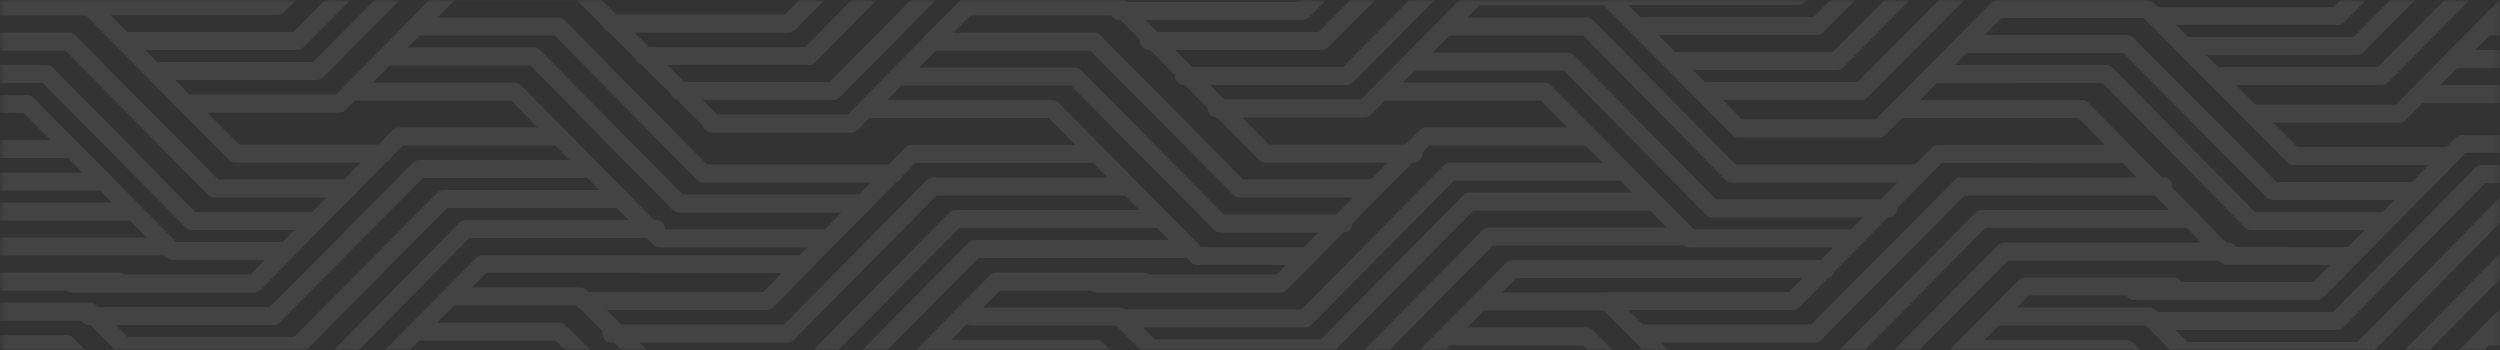 <?xml version="1.0" encoding="UTF-8"?>
<svg width="500px" height="70px" viewBox="0 0 500 70" version="1.1" xmlns="http://www.w3.org/2000/svg" xmlns:xlink="http://www.w3.org/1999/xlink">
    <rect x="0" y="0" width="500" height="70" fill="#333333" stroke="none"/>
    <!-- Generator: Sketch 57.1 (83088) - https://sketch.com -->
    <title>made_bg</title>
    <desc>Created with Sketch.</desc>
    <defs>
        <rect id="path-1" x="0.723" y="0" width="500" height="70"></rect>
    </defs>
    <g id="Page-1" stroke="none" stroke-width="1" fill="none" fill-rule="evenodd">
        <g id="Group-6" transform="translate(-80, -1522)">
            <g id="made_bg" transform="translate(79.277, 1522)">
                <mask id="mask-2" fill="white">
                    <use xlink:href="#path-1"></use>
                </mask>
                <g id="Mask"></g>
                <g id="Group-23" mask="url(#mask-2)" fill="#FEFCFC" fill-rule="nonzero" opacity="0.08">
                    <g transform="translate(249.223, 39) rotate(-90) translate(-249.223, -39) translate(174.223, -299.5)" id="Combined-Shape">
                        <path d="M54.803,-1.8189894e-12 C55.749,-1.8189894e-12 56.525,0.718 56.6,1.631 L56.606,1.776 L56.606,37.628 L85.472,66.066 C85.768,66.357 85.95,66.74 85.991,67.146 L86,67.322 L86,100.041 L91.394,94.716 L91.394,58.781 C91.394,58.703 91.399,58.627 91.408,58.552 L89.028,56.192 C88.732,55.899 88.55,55.515 88.509,55.106 L88.5,54.929 L88.5,25.286 C88.5,24.3 89.307,23.5 90.303,23.5 C91.249,23.5 92.025,24.222 92.1,25.14 L92.106,25.286 L92.106,54.189 L120.972,82.783 C121.268,83.076 121.45,83.46 121.491,83.869 L121.5,84.046 L121.5,113.714 C121.5,114.371 121.141,114.946 120.607,115.256 L120.606,139.779 L149.472,168.331 C149.768,168.623 149.95,169.007 149.991,169.415 L150,169.592 L150,199.216 C150,200.201 149.193,201 148.197,201 C147.251,201 146.475,200.279 146.4,199.363 L146.394,199.216 L146.394,170.331 L117.528,141.779 C117.232,141.486 117.05,141.102 117.009,140.694 L117,140.518 L117,103.784 C117,103.127 117.359,102.553 117.893,102.244 L117.894,84.786 L114.5,81.424 L114.5,107.929 C114.5,108.002 114.496,108.074 114.487,108.145 C114.547,108.299 114.586,108.465 114.6,108.637 L114.606,108.784 L114.606,144.779 L143.472,173.331 C143.768,173.623 143.95,174.007 143.991,174.415 L144,174.592 L144,204.216 C144,205.201 143.193,206 142.197,206 C141.251,206 140.475,205.279 140.4,204.363 L140.394,204.216 L140.394,175.331 L111.528,146.779 C111.232,146.486 111.05,146.102 111.009,145.694 L111,145.518 L111,112.135 L107.606,115.497 L107.606,148.69 L136.472,177.283 C136.768,177.576 136.95,177.961 136.991,178.37 L137,178.546 L137,208.214 C137,209.2 136.193,210 135.197,210 C134.251,210 133.475,209.278 133.4,208.36 L133.394,208.214 L133.394,179.286 L104.528,150.693 C104.232,150.4 104.05,150.015 104.009,149.606 L104,149.43 L104,119.069 L101.606,121.44 L101.606,152.597 L130.472,181.234 C130.768,181.527 130.95,181.912 130.991,182.322 L131,182.499 L131,212.211 C131,213.199 130.193,214 129.197,214 C128.251,214 127.475,213.277 127.4,212.358 L127.394,212.211 L127.394,183.24 L98.528,154.603 C98.232,154.31 98.05,153.925 98.009,153.515 L98,153.338 L98,125.013 L95.068,127.919 C95.083,127.991 95.094,128.065 95.1,128.14 L95.106,128.286 L95.106,157.189 L123.972,185.783 C124.268,186.076 124.45,186.46 124.491,186.869 L124.5,187.046 L124.5,216.714 C124.5,217.7 123.693,218.5 122.697,218.5 C121.751,218.5 120.975,217.778 120.9,216.86 L120.894,216.714 L120.894,187.786 L117.5,184.424 L117.5,206.084 L117.497,206.171 C117.552,206.318 117.587,206.475 117.6,206.637 L117.606,206.784 L117.606,242.779 L146.472,271.331 C146.768,271.623 146.95,272.007 146.991,272.415 L147,272.592 L147,302.216 C147,303.201 146.193,304 145.197,304 C144.251,304 143.475,303.279 143.4,302.363 L143.394,302.216 L143.394,273.331 L114.528,244.779 C114.232,244.486 114.05,244.102 114.009,243.694 L114,243.518 L114,210.352 L111.106,213.267 L111.106,247.011 L139.972,275.688 C140.272,275.986 140.456,276.379 140.493,276.797 L140.5,276.954 L140.5,306.709 C140.5,307.698 139.693,308.5 138.697,308.5 C137.751,308.5 136.975,307.776 136.9,306.856 L136.894,306.709 L136.894,277.696 L108.028,249.02 C107.728,248.721 107.544,248.328 107.507,247.91 L107.5,247.753 L107.5,216.898 L104.606,219.813 L104.606,251.056 L133.472,279.479 C133.768,279.77 133.95,280.152 133.991,280.559 L134,280.734 L134,310.224 C134,311.205 133.193,312 132.197,312 C131.251,312 130.475,311.283 130.4,310.37 L130.394,310.224 L130.394,281.47 L101.528,253.047 C101.232,252.756 101.05,252.374 101.009,251.967 L101,251.792 L101,223.444 L97.606,226.862 L97.606,255.971 L126.472,284.433 C126.768,284.725 126.95,285.107 126.991,285.515 L127,285.69 L127,315.222 C127,316.204 126.193,317 125.197,317 C124.251,317 123.475,316.282 123.4,315.368 L123.394,315.222 L123.394,286.427 L94.528,257.964 C94.232,257.673 94.05,257.29 94.009,256.883 L94,256.707 L94,230.494 L91.106,233.408 L91.106,259.576 L106.422,274.65 C106.832,274.829 107.162,275.154 107.344,275.558 L119.972,287.989 C120.268,288.28 120.45,288.662 120.491,289.069 L120.5,289.244 L120.501,309.182 C120.554,309.326 120.587,309.479 120.6,309.637 L120.606,309.784 L120.606,345.779 L149.472,374.331 C149.768,374.623 149.95,375.007 149.991,375.415 L150,375.592 L150,405.216 C150,406.201 149.193,407 148.197,407 C147.251,407 146.475,406.279 146.4,405.363 L146.394,405.216 L146.394,376.331 L117.528,347.779 C117.232,347.486 117.05,347.102 117.009,346.694 L117,346.518 L117,319.326 C116.948,319.185 116.914,319.036 116.901,318.881 L116.894,318.725 L116.894,289.979 L114.5,287.623 L114.5,313.929 C114.5,314.403 114.31,314.857 113.972,315.192 L113.606,315.554 L113.606,349.779 L142.472,378.331 C142.768,378.623 142.95,379.007 142.991,379.415 L143,379.592 L143,409.216 C143,410.201 142.193,411 141.197,411 C140.251,411 139.475,410.279 139.4,409.363 L139.394,409.216 L139.394,380.331 L110.528,351.779 C110.232,351.486 110.05,351.102 110.009,350.694 L110,350.518 L110,319.126 L107.606,321.497 L107.606,353.69 L136.472,382.283 C136.768,382.576 136.95,382.961 136.991,383.37 L137,383.546 L137,413.214 C137,414.2 136.193,415 135.197,415 C134.251,415 133.475,414.278 133.4,413.36 L133.394,413.214 L133.394,384.286 L104.528,355.693 C104.232,355.4 104.05,355.015 104.009,354.606 L104,354.43 L104,325.069 L100.606,328.431 L100.606,358.597 L129.472,387.234 C129.768,387.527 129.95,387.912 129.991,388.322 L130,388.499 L130,418.211 C130,419.199 129.193,420 128.197,420 C127.251,420 126.475,419.277 126.4,418.358 L126.394,418.211 L126.394,389.24 L97.528,360.603 C97.232,360.31 97.05,359.925 97.009,359.515 L97,359.338 L97,332.003 L94.106,334.87 L94.106,362.189 L96.93,364.984 C96.957,365.009 96.983,365.035 97.008,365.062 L122.972,390.783 C123.268,391.076 123.45,391.46 123.491,391.869 L123.5,392.046 L123.5,421.714 C123.5,422.7 122.693,423.5 121.697,423.5 C120.751,423.5 119.975,422.778 119.9,421.86 L119.894,421.714 L119.894,392.786 L116.5,389.424 L116.5,411.451 C116.5,411.635 116.471,411.816 116.416,411.988 C116.517,412.185 116.581,412.405 116.6,412.637 L116.606,412.784 L116.606,448.779 L145.472,477.331 C145.768,477.623 145.95,478.007 145.991,478.415 L146,478.592 L146,508.216 C146,509.201 145.193,510 144.197,510 C143.251,510 142.475,509.279 142.4,508.363 L142.394,508.216 L142.394,479.331 L113.528,450.779 C113.232,450.486 113.05,450.102 113.009,449.694 L113,449.518 L113,415.663 L110.492,418.159 C110.549,418.31 110.587,418.472 110.6,418.64 L110.606,418.786 L110.606,452.69 L139.472,481.283 C139.768,481.576 139.95,481.961 139.991,482.37 L140,482.546 L140,512.214 C140,513.2 139.193,514 138.197,514 C137.251,514 136.475,513.278 136.4,512.36 L136.394,512.214 L136.394,483.286 L107.528,454.693 C107.232,454.4 107.05,454.015 107.009,453.606 L107,453.43 L107,421.628 L103.606,425.002 L103.606,456.597 L132.472,485.234 C132.768,485.527 132.95,485.912 132.991,486.322 L133,486.499 L133,516.211 C133,517.199 132.193,518 131.197,518 C130.251,518 129.475,517.277 129.4,516.358 L129.394,516.211 L129.394,487.24 L100.528,458.603 C100.232,458.31 100.05,457.925 100.009,457.515 L100,457.338 L100,428.587 L97.469,431.104 C97.539,431.273 97.585,431.455 97.6,431.645 L97.606,431.792 L97.606,461.5 L126.472,490.182 C126.772,490.481 126.956,490.874 126.993,491.291 L127,491.449 L127,521.208 C127,522.198 126.193,523 125.197,523 C124.251,523 123.475,522.276 123.4,521.355 L123.394,521.208 L123.394,492.191 L94.528,463.509 C94.228,463.211 94.044,462.818 94.007,462.4 L94,462.243 L94,434.551 L90.106,438.422 L90.106,465.091 L118.972,493.731 C119.268,494.024 119.45,494.409 119.491,494.819 L119.5,494.996 L119.501,516.182 C119.554,516.326 119.587,516.479 119.6,516.637 L119.606,516.784 L119.606,552.779 L148.472,581.331 C148.768,581.623 148.95,582.007 148.991,582.415 L149,582.592 L149,612.216 C149,613.201 148.193,614 147.197,614 C146.251,614 145.475,613.279 145.4,612.363 L145.394,612.216 L145.394,583.331 L116.528,554.779 C116.232,554.486 116.05,554.102 116.009,553.694 L116,553.518 L115.999,525.316 C115.948,525.174 115.914,525.024 115.9,524.868 L115.894,524.711 L115.894,495.737 L114,493.858 L114,519.526 C114,520.001 113.81,520.457 113.472,520.793 L112.606,521.652 L112.606,556.779 L141.472,585.331 C141.768,585.623 141.95,586.007 141.991,586.415 L142,586.592 L142,616.216 C142,617.201 141.193,618 140.197,618 C139.251,618 138.475,617.279 138.4,616.363 L138.394,616.216 L138.394,587.331 L109.528,558.779 C109.232,558.486 109.05,558.102 109.009,557.694 L109,557.518 L109,525.235 L106.606,527.613 L106.606,560.69 L135.472,589.283 C135.768,589.576 135.95,589.961 135.991,590.37 L136,590.546 L136,620.214 C136,621.2 135.193,622 134.197,622 C133.251,622 132.475,621.278 132.4,620.36 L132.394,620.214 L132.394,591.286 L103.528,562.693 C103.232,562.4 103.05,562.015 103.009,561.606 L103,561.43 L103,531.197 L100.595,533.588 C100.597,533.606 100.599,533.624 100.6,533.642 L100.606,533.789 L100.606,565.597 L129.472,594.234 C129.768,594.527 129.95,594.912 129.991,595.322 L130,595.499 L130,625.211 C130,626.199 129.193,627 128.197,627 C127.251,627 126.475,626.277 126.4,625.358 L126.394,625.211 L126.394,596.24 L97.528,567.603 C97.232,567.31 97.05,566.925 97.009,566.515 L97,566.338 L97,537.159 L93.106,541.028 L93.106,569.189 L121.972,597.783 C122.268,598.076 122.45,598.46 122.491,598.869 L122.5,599.046 L122.5,628.714 C122.5,629.7 121.693,630.5 120.697,630.5 C119.751,630.5 118.975,629.778 118.9,628.86 L118.894,628.714 L118.894,599.786 L116.5,597.415 L116.5,620.451 C116.5,620.921 116.312,621.372 115.977,621.705 L89.546,647.981 C88.849,648.673 87.719,648.673 87.023,647.981 C86.326,647.288 86.326,646.165 87.023,645.472 L112.932,619.716 L112.932,595.274 C112.932,594.88 113.06,594.517 113.278,594.223 L110.5,591.471 L110.5,616.311 C110.5,616.782 110.31,617.233 109.972,617.566 L81.106,645.979 L81.106,674.725 C81.106,675.705 80.299,676.5 79.303,676.5 C78.307,676.5 77.5,675.705 77.5,674.725 L77.5,645.244 C77.5,644.773 77.69,644.322 78.028,643.989 L106.894,615.576 L106.894,588.275 C106.894,588.158 106.905,588.043 106.927,587.933 L104,585.033 L104,611.243 C104,611.718 103.81,612.173 103.472,612.509 L74.606,641.191 L74.606,670.208 C74.606,671.198 73.799,672 72.803,672 C71.807,672 71,671.198 71,670.208 L71,640.449 C71,639.974 71.19,639.518 71.528,639.182 L100.394,610.5 L100.393,581.459 L97,578.098 L97,607.338 C97,607.813 96.81,608.268 96.472,608.603 L74.702,630.202 C74.57,630.399 74.4,630.568 74.201,630.699 L68,636.848 L68,637.214 C68,637.634 67.853,638.021 67.608,638.326 L67.606,666.211 C67.606,667.199 66.799,668 65.803,668 C64.807,668 64,667.199 64,666.211 L64,636.499 C64,636.092 64.14,635.699 64.393,635.384 L64.394,596.141 L35.528,567.549 C35.232,567.256 35.05,566.871 35.009,566.462 L35,566.286 L35,538.003 L31.606,541.365 L31.606,569.613 L60.472,598.135 C60.768,598.427 60.95,598.811 60.991,599.219 L61,599.395 L61,666.218 C61,667.202 60.193,668 59.197,668 C58.251,668 57.475,667.28 57.4,666.364 L57.394,666.218 L57.394,600.133 L55.5,598.262 L55.5,620.451 C55.5,620.921 55.312,621.372 54.977,621.705 L28.546,647.981 C27.849,648.673 26.719,648.673 26.023,647.981 C25.326,647.288 25.326,646.165 26.023,645.472 L51.932,619.716 L51.932,595.274 C51.932,595.11 51.954,594.951 51.996,594.8 L48.5,591.345 L48.5,616.311 C48.5,616.782 48.31,617.233 47.972,617.566 L19.106,645.979 L19.106,674.725 C19.106,675.705 18.299,676.5 17.303,676.5 C16.307,676.5 15.5,675.705 15.5,674.725 L15.5,645.244 C15.5,644.773 15.69,644.322 16.028,643.989 L44.894,615.576 L44.894,588.275 C44.894,588.124 44.913,587.977 44.949,587.836 L42,584.922 L42,611.243 C42,611.718 41.81,612.173 41.472,612.509 L12.606,641.191 L12.606,670.208 C12.606,671.198 11.799,672 10.803,672 C9.807,672 9,671.198 9,670.208 L9,640.449 C9,639.974 9.19,639.518 9.528,639.182 L38.394,610.5 L38.393,581.358 L36,578.993 L36,607.338 C36,607.813 35.81,608.268 35.472,608.603 L6.606,637.24 L6.606,666.211 C6.606,667.199 5.799,668 4.803,668 C3.807,668 3,667.199 3,666.211 L3,636.499 C3,636.024 3.19,635.569 3.528,635.234 L32.394,606.597 L32.393,575.429 L28.528,571.611 C28.232,571.318 28.05,570.935 28.009,570.527 L28,570.351 L28,544.937 L23.106,549.786 L23.106,578.714 C23.106,579.7 22.299,580.5 21.303,580.5 C20.307,580.5 19.5,579.7 19.5,578.714 L19.5,549.046 C19.5,548.572 19.69,548.118 20.028,547.783 L48.341,519.736 C48.453,519.585 48.587,519.452 48.74,519.341 L48.894,519.189 L48.894,490.286 C48.894,490.132 48.913,489.983 48.95,489.841 L46,486.913 L46,515.338 C46,515.813 45.81,516.268 45.472,516.603 L16.606,545.24 L16.606,574.211 C16.606,575.199 15.799,576 14.803,576 C13.807,576 13,575.199 13,574.211 L13,544.499 C13,544.024 13.19,543.569 13.528,543.234 L42.394,514.597 L42.393,483.334 L39,479.968 L39,511.43 C39,511.904 38.81,512.358 38.472,512.693 L9.606,541.286 L9.606,570.214 C9.606,571.2 8.799,572 7.803,572 C6.807,572 6,571.2 6,570.214 L6,540.546 C6,540.073 6.19,539.618 6.528,539.283 L35.394,510.69 L35.394,476.786 C35.394,476.663 35.406,476.543 35.43,476.427 L33,474.016 L33,506.518 C33,506.991 32.81,507.444 32.472,507.779 L3.606,536.331 L3.606,565.216 C3.606,566.201 2.799,567 1.803,567 C0.807,567 2.72848411e-12,566.201 2.72848411e-12,565.216 L2.72848411e-12,535.592 C2.72848411e-12,535.119 0.19,534.665 0.528,534.331 L29.394,505.779 L29.393,470.436 L26.028,467.097 C25.732,466.804 25.55,466.419 25.509,466.009 L25.5,465.832 L25.5,438.289 C25.5,438.193 25.508,438.098 25.522,438.006 C25.436,437.464 25.602,436.89 26.023,436.472 L51.932,410.716 L51.931,386.868 L48.5,383.47 L48.5,407.311 C48.5,407.782 48.31,408.233 47.972,408.566 L19.106,436.979 L19.106,465.725 C19.106,466.705 18.299,467.5 17.303,467.5 C16.307,467.5 15.5,466.705 15.5,465.725 L15.5,436.244 C15.5,435.773 15.69,435.322 16.028,434.989 L44.894,406.576 L44.893,379.898 L42,377.033 L42,403.243 C42,403.718 41.81,404.173 41.472,404.509 L12.606,433.191 L12.606,462.208 C12.606,463.198 11.799,464 10.803,464 C9.807,464 9,463.198 9,462.208 L9,432.449 C9,431.974 9.19,431.518 9.528,431.182 L38.394,402.5 L38.393,373.461 L36,371.091 L36,399.338 C36,399.813 35.81,400.268 35.472,400.603 L6.606,429.24 L6.606,458.211 C6.606,459.199 5.799,460 4.803,460 C3.807,460 3,459.199 3,458.211 L3,428.499 C3,428.024 3.19,427.569 3.528,427.234 L32.394,398.597 L32.393,367.519 L29.528,364.683 C29.232,364.39 29.05,364.005 29.009,363.597 L29,363.42 L29,337.947 L23.106,343.786 L23.106,372.714 C23.106,373.7 22.299,374.5 21.303,374.5 C20.307,374.5 19.5,373.7 19.5,372.714 L19.5,343.046 C19.5,342.572 19.69,342.118 20.028,341.783 L35.5,326.456 L35.5,326.284 C35.5,325.299 36.307,324.5 37.303,324.5 C37.359,324.5 37.413,324.502 37.467,324.507 L48.838,313.244 C48.855,313.22 48.874,313.196 48.892,313.173 L48.894,284.286 C48.894,283.943 48.991,283.623 49.16,283.351 L46,280.241 L46,309.338 C46,309.813 45.81,310.268 45.472,310.603 L16.606,339.24 L16.606,368.211 C16.606,369.199 15.799,370 14.803,370 C13.807,370 13,369.199 13,368.211 L13,338.499 C13,338.024 13.19,337.569 13.528,337.234 L42.394,308.597 L42.394,276.789 L42.397,276.694 L39,273.35 L39,304.43 C39,304.904 38.81,305.358 38.472,305.693 L9.606,334.286 L9.606,363.214 C9.606,364.2 8.799,365 7.803,365 C6.807,365 6,364.2 6,363.214 L6,333.546 C6,333.073 6.19,332.618 6.528,332.283 L35.394,303.69 L35.393,269.8 L33,267.444 L33,300.518 C33,300.991 32.81,301.444 32.472,301.779 L3.606,330.331 L3.606,359.216 C3.606,360.201 2.799,361 1.803,361 C0.807,361 2.72848411e-12,360.201 2.72848411e-12,359.216 L2.72848411e-12,329.592 C2.72848411e-12,329.119 0.19,328.665 0.528,328.331 L29.394,299.779 L29.393,263.894 L27.028,261.566 C26.732,261.275 26.55,260.893 26.509,260.486 L26.5,260.311 L26.5,232.275 C26.5,231.43 27.1,230.722 27.904,230.544 L33,225.412 L33,224.786 C33,223.8 33.807,223 34.803,223 C34.983,223 35.157,223.026 35.32,223.075 L39,219.369 L39,218.786 C39,217.8 39.807,217 40.803,217 C40.971,217 41.134,217.023 41.288,217.065 L45.5,212.823 L45.5,212.281 C45.5,211.298 46.307,210.5 47.303,210.5 C47.458,210.5 47.608,210.519 47.752,210.556 L52.109,206.167 C52.259,205.763 52.553,205.427 52.931,205.221 L52.932,181.297 C52.932,181.164 52.946,181.035 52.973,180.911 L49.5,177.471 L49.5,201.832 C49.5,202.307 49.31,202.762 48.972,203.097 L20.106,231.737 L20.106,260.711 C20.106,261.699 19.299,262.5 18.303,262.5 C17.307,262.5 16.5,261.699 16.5,260.711 L16.5,230.996 C16.5,230.521 16.69,230.066 17.028,229.731 L45.894,201.091 L45.894,174.289 C45.894,174.168 45.906,174.05 45.929,173.936 L42.5,170.54 L42.5,196.929 C42.5,197.403 42.31,197.857 41.972,198.192 L13.106,226.786 L13.106,255.714 C13.106,256.7 12.299,257.5 11.303,257.5 C10.307,257.5 9.5,256.7 9.5,255.714 L9.5,226.046 C9.5,225.572 9.69,225.118 10.028,224.783 L38.894,196.189 L38.894,167.286 C38.894,167.186 38.902,167.088 38.918,166.992 L36.5,164.598 L36.5,193.021 C36.5,193.494 36.31,193.948 35.972,194.282 L7.106,222.832 L7.106,251.717 C7.106,252.702 6.299,253.5 5.303,253.5 C4.307,253.5 3.5,252.702 3.5,251.717 L3.5,222.094 C3.5,221.621 3.69,221.167 4.028,220.833 L32.894,192.283 L32.894,161.283 C32.894,161.202 32.899,161.121 32.91,161.042 L30.528,158.683 C30.232,158.39 30.05,158.005 30.009,157.597 L30,157.42 L30,131.947 L24.106,137.786 L24.106,166.714 C24.106,167.7 23.299,168.5 22.303,168.5 C21.307,168.5 20.5,167.7 20.5,166.714 L20.5,137.046 C20.5,136.572 20.69,136.118 21.028,135.783 L49,108.074 L49,107.791 C49,107.132 49.359,106.556 49.893,106.245 L49.893,78.842 L47,75.976 L47,103.338 C47,103.813 46.81,104.268 46.472,104.603 L17.606,133.24 L17.606,162.211 C17.606,163.199 16.799,164 15.803,164 C14.807,164 14,163.199 14,162.211 L14,132.499 C14,132.024 14.19,131.569 14.528,131.234 L43.394,102.597 L43.393,72.403 L40,69.042 L40,99.43 C40,99.904 39.81,100.358 39.472,100.693 L10.606,129.286 L10.606,158.214 C10.606,159.2 9.799,160 8.803,160 C7.807,160 7,159.2 7,158.214 L7,128.546 C7,128.073 7.19,127.618 7.528,127.283 L36.394,98.69 L36.393,65.469 L34,63.098 L34,95.518 C34,95.991 33.81,96.444 33.472,96.779 L4.606,125.331 L4.606,154.216 C4.606,155.201 3.799,156 2.803,156 C1.807,156 1,155.201 1,154.216 L1,124.592 C1,124.119 1.19,123.665 1.528,123.331 L30.394,94.779 L30.393,59.525 L27.028,56.192 C26.732,55.899 26.55,55.515 26.509,55.106 L26.5,54.929 L26.5,25.286 C26.5,24.3 27.307,23.5 28.303,23.5 C29.249,23.5 30.025,24.222 30.1,25.14 L30.106,25.286 L30.106,54.189 L45.063,69.005 C45.107,69.002 45.152,69 45.197,69 C46.193,69 47,69.801 47,70.789 L47,70.924 L58.972,82.783 C59.268,83.076 59.45,83.46 59.491,83.869 L59.5,84.046 L59.5,113.714 C59.5,114.134 59.353,114.521 59.108,114.826 L59.106,140.118 L62,142.968 L62,124.479 C62,124.007 62.19,123.554 62.528,123.22 L62.898,122.853 L62.894,122.721 L62.894,80.387 L34.028,51.908 C33.732,51.616 33.55,51.233 33.509,50.826 L33.5,50.65 L33.5,18.279 C33.5,17.297 34.307,16.5 35.303,16.5 C36.249,16.5 37.025,17.219 37.1,18.133 L37.106,18.279 L37.106,49.913 L65.972,78.392 C66.268,78.684 66.45,79.067 66.491,79.475 L66.5,79.65 L66.5,119.297 L69.893,115.946 L69.894,76.522 L41.028,48.043 C40.732,47.751 40.55,47.368 40.509,46.961 L40.5,46.785 L40.5,12.279 C40.5,11.297 41.307,10.5 42.303,10.5 C43.249,10.5 44.025,11.219 44.1,12.133 L44.106,12.279 L44.106,46.048 L72.972,74.527 C73.268,74.819 73.45,75.202 73.491,75.61 L73.5,75.785 L73.5,112.384 L75.916,110 C75.909,109.956 75.903,109.912 75.9,109.867 L75.894,109.721 L75.894,71.657 L47.028,43.178 C46.732,42.886 46.55,42.503 46.509,42.096 L46.5,41.92 L46.5,5.279 C46.5,4.297 47.307,3.5 48.303,3.5 C49.249,3.5 50.025,4.219 50.1,5.133 L50.106,5.279 L50.106,41.183 L78.972,69.662 C79.268,69.954 79.45,70.337 79.491,70.744 L79.5,70.92 L79.5,106.459 L82.428,103.569 C82.415,103.504 82.405,103.437 82.4,103.369 L82.394,103.224 L82.394,68.058 L53.528,39.62 C53.232,39.328 53.05,38.946 53.009,38.539 L53,38.364 L53,1.776 C53,0.795 53.807,-1.8189894e-12 54.803,-1.8189894e-12 Z M42,531.069 L38.606,534.431 L38.606,565.546 L67.472,594.138 C67.768,594.431 67.95,594.816 67.991,595.225 L68,595.401 L68,631.789 L71.393,628.422 L71.394,591.926 L42.528,563.488 C42.232,563.197 42.05,562.814 42.009,562.408 L42,562.232 L42,531.069 Z M48,525.126 L45.587,527.517 C45.593,527.555 45.597,527.593 45.6,527.631 L45.606,527.776 L45.606,561.496 L74.472,589.934 C74.768,590.225 74.95,590.608 74.991,591.014 L75,591.19 L75,624.844 L77.409,622.454 C77.405,622.426 77.402,622.398 77.4,622.369 L77.394,622.224 L77.394,587.058 L48.528,558.62 C48.232,558.328 48.05,557.946 48.009,557.539 L48,557.364 L48,525.126 Z M52.5,493.362 L52.5,519.929 C52.5,520.403 52.31,520.857 51.972,521.192 L51.606,521.554 L51.606,556.628 L80.472,585.066 C80.768,585.357 80.95,585.74 80.991,586.146 L81,586.322 L81,618.892 L83.415,616.497 C83.408,616.454 83.403,616.411 83.4,616.367 L83.394,616.221 L83.394,583.145 L54.528,554.671 C54.232,554.379 54.05,553.996 54.009,553.589 L54,553.413 L54,516.779 C54,516.124 54.359,515.552 54.893,515.243 L54.894,495.737 L52.5,493.362 Z M89.5,544.611 L84.606,549.474 L84.606,579.208 L84.602,579.306 L86.472,581.15 C86.768,581.442 86.95,581.825 86.991,582.232 L87,582.408 L87,612.939 L93.394,606.597 L93.394,574.789 C93.394,574.706 93.399,574.624 93.41,574.543 L90.028,571.192 C89.732,570.899 89.55,570.515 89.509,570.106 L89.5,569.929 L89.5,544.611 Z M107,486.913 L107,515.393 C107,515.868 106.81,516.324 106.472,516.66 L77.606,545.341 L77.606,572.208 C77.606,572.271 77.603,572.333 77.597,572.395 L81,575.753 L81,548.732 C81,548.257 81.19,547.801 81.528,547.465 L103.248,525.882 C103.403,525.62 103.623,525.402 103.887,525.248 L109.197,519.972 C109.369,519.641 109.642,519.37 109.976,519.199 L110.394,518.784 L110.393,490.279 L107,486.913 Z M101,480.96 L101,511.263 C101,511.735 100.81,512.187 100.472,512.52 L71.606,540.983 L71.606,566.222 C71.606,566.306 71.601,566.388 71.589,566.469 L74,568.848 L74,544.599 C74,544.124 74.19,543.668 74.528,543.332 L103.394,514.65 L103.393,483.334 L101,480.96 Z M94,474.015 L94,506.397 C94,506.868 93.81,507.321 93.472,507.654 L78.5,522.416 L78.5,522.711 C78.5,523.699 77.693,524.5 76.697,524.5 C76.6,524.5 76.504,524.492 76.411,524.478 L71.809,529.016 C71.634,529.361 71.349,529.641 71,529.814 L65.5,535.234 L65.5,535.711 C65.5,536.369 65.141,536.945 64.607,537.255 L64.606,559.222 C64.606,559.334 64.596,559.444 64.576,559.55 L68,562.929 L68,540.246 C68,539.775 68.19,539.322 68.528,538.989 L97.394,510.527 L97.393,477.381 L94,474.015 Z M32.5,435.048 L29.106,438.422 L29.106,465.091 L57.972,493.731 C58.268,494.024 58.45,494.409 58.491,494.819 L58.5,494.996 L58.5,524.711 C58.5,525.37 58.141,525.945 57.607,526.256 L57.606,552.676 L61,556.024 L61,535.38 C61,534.908 61.19,534.456 61.528,534.123 L61.893,533.762 L61.894,491.613 L33.028,462.968 C32.732,462.674 32.55,462.289 32.509,461.879 L32.5,461.702 L32.5,435.048 Z M39,428.587 L36.106,431.464 L36.106,460.961 L64.972,489.607 C65.268,489.9 65.45,490.286 65.491,490.695 L65.5,490.872 L65.5,530.205 L68.393,527.353 L68.394,487.091 L39.528,458.521 C39.232,458.228 39.05,457.844 39.009,457.435 L39,457.259 L39,428.587 Z M45.5,422.125 L42.606,425.002 L42.606,456.519 L71.472,485.089 C71.768,485.382 71.95,485.766 71.991,486.175 L72,486.351 L72,523.796 L74.893,520.944 L74.894,482.908 L46.028,454.262 C45.732,453.969 45.55,453.584 45.509,453.174 L45.5,452.997 L45.5,422.125 Z M52,415.663 L49.106,418.54 L49.106,452.256 L77.972,480.902 C78.268,481.195 78.45,481.58 78.491,481.99 L78.5,482.167 L78.5,517.387 L81.393,514.534 L81.394,478.374 L72.423,469.496 C72.384,469.499 72.344,469.5 72.303,469.5 C71.307,469.5 70.5,468.704 70.5,467.722 L70.5,467.592 L59.74,456.942 C59.112,456.78 58.617,456.29 58.452,455.668 L52.528,449.804 C52.232,449.511 52.05,449.127 52.009,448.718 L52,448.542 L52,415.663 Z M110.5,383.482 L110.5,407.369 C110.5,407.841 110.31,408.293 109.972,408.626 L81.106,437.095 L81.106,473.041 L84.472,476.373 C84.768,476.666 84.95,477.05 84.991,477.458 L85,477.635 L85,510.978 L90.394,505.66 L90.393,470.436 L87.028,467.097 C86.732,466.804 86.55,466.419 86.509,466.009 L86.5,465.832 L86.5,438.289 C86.5,438.193 86.508,438.098 86.522,438.006 C86.436,437.464 86.602,436.89 87.023,436.472 L112.932,410.716 L112.932,386.274 C112.932,386.154 112.944,386.038 112.966,385.925 L110.5,383.482 Z M103.5,376.548 L103.5,403.503 C103.5,403.975 103.31,404.427 102.972,404.761 L74.106,433.229 L74.106,466.113 L77.5,469.472 L77.5,436.358 C77.5,435.887 77.69,435.434 78.028,435.101 L106.894,406.632 L106.893,379.909 L103.5,376.548 Z M97.5,370.604 L97.5,398.887 C97.5,399.362 97.31,399.817 96.972,400.153 L68.106,428.83 L68.106,460.175 L70.5,462.544 L70.5,432.492 C70.5,432.021 70.69,431.568 71.028,431.235 L99.894,402.766 L99.894,373.278 C99.894,373.183 99.901,373.089 99.916,372.998 L97.5,370.604 Z M35.5,331.508 L32.606,334.375 L32.606,362.681 L61.472,391.266 C61.768,391.559 61.95,391.943 61.991,392.352 L62,392.529 L62,454.131 L64.5,456.605 L64.5,428.088 C64.5,427.671 64.646,427.27 64.91,426.95 C64.905,426.922 64.902,426.892 64.9,426.863 L64.894,426.716 L64.894,388.554 L36.028,360 C35.732,359.707 35.55,359.323 35.509,358.915 L35.5,358.739 L35.5,331.508 Z M55.5,390.403 L55.501,411.183 C55.554,411.327 55.587,411.48 55.6,411.638 L55.606,411.785 L55.606,447.803 L58.393,450.561 L58.394,393.268 L55.5,390.403 Z M42.5,324.574 L39.106,327.936 L39.106,358 L67.972,386.553 C68.268,386.846 68.45,387.23 68.491,387.638 L68.5,387.815 L68.5,423.372 L71.893,420.001 L71.894,384.694 L43.028,356.141 C42.732,355.848 42.55,355.464 42.509,355.056 L42.5,354.879 L42.5,324.574 Z M48.5,318.63 L46.106,321.002 L46.106,354.14 L74.972,382.694 C75.268,382.987 75.45,383.371 75.491,383.779 L75.5,383.955 L75.5,416.417 L77.893,414.04 L77.894,380.834 L49.028,352.281 C48.732,351.988 48.55,351.604 48.509,351.196 L48.5,351.02 L48.5,318.63 Z M52.5,286.639 L52.5,313.929 C52.5,314.335 52.36,314.727 52.107,315.042 L52.106,350.281 L80.972,378.834 C81.268,379.127 81.45,379.511 81.491,379.919 L81.5,380.096 L81.5,410.456 L84.893,407.085 L84.894,375.929 L83.446,374.494 C83.399,374.498 83.351,374.5 83.303,374.5 C82.307,374.5 81.5,373.7 81.5,372.714 L81.5,372.567 L69.318,360.5 C69.313,360.5 69.308,360.5 69.303,360.5 C68.307,360.5 67.5,359.7 67.5,358.714 L67.5,358.699 L56.028,347.336 C55.732,347.043 55.55,346.658 55.509,346.249 L55.5,346.073 L55.5,309.286 C55.5,308.866 55.647,308.479 55.892,308.174 L55.894,289.979 L52.5,286.639 Z M90.5,338.442 L85.106,343.786 L85.106,371.087 L87.972,373.926 C88.268,374.219 88.45,374.603 88.491,375.012 L88.5,375.189 L88.5,403.502 L93.894,398.145 L93.893,367.031 L91.028,364.192 C90.732,363.899 90.55,363.515 90.509,363.106 L90.5,362.929 L90.5,338.442 Z M107.5,280.734 L107.5,308.787 C107.5,309.261 107.31,309.715 106.972,310.05 L78.106,338.644 L78.106,364.153 L81.5,367.515 L81.5,343.046 C81.5,342.572 81.69,342.118 82.028,341.783 L90.5,333.39 L90.5,333.286 C90.5,332.3 91.307,331.5 92.303,331.5 L92.404,331.504 L97,326.951 L97,326.789 C97,325.801 97.807,325 98.803,325 C98.857,325 98.911,325.002 98.963,325.007 L104,320.017 L104,319.786 C104,318.8 104.807,318 105.803,318 C105.878,318 105.951,318.004 106.023,318.013 L110,314.074 L110,313.784 C110,313.127 110.359,312.553 110.893,312.244 L110.894,284.286 C110.894,284.218 110.897,284.151 110.905,284.085 L107.5,280.734 Z M100.5,273.843 L100.5,304.93 C100.5,305.404 100.31,305.859 99.972,306.194 L71.106,334.787 L71.106,357.219 L74.5,360.581 L74.5,337.904 C74.5,337.43 74.69,336.976 75.028,336.641 L103.894,308.047 L103.893,277.183 L100.5,273.843 Z M94,267.444 L94,300.453 C94,300.926 93.81,301.378 93.472,301.712 L71.673,323.239 C71.552,323.41 71.401,323.559 71.228,323.679 L65.793,329.046 C65.622,329.367 65.355,329.63 65.031,329.798 L64.606,330.217 L64.606,350.781 L67.5,353.647 L67.5,334.047 C67.5,333.573 67.69,333.119 68.028,332.784 L96.894,304.191 L96.893,270.292 L94,267.444 Z M33,230.494 L30.106,233.408 L30.106,259.576 L58.972,287.989 C59.268,288.28 59.45,288.662 59.491,289.069 L59.5,289.244 L59.5,318.725 C59.5,319.143 59.353,319.528 59.107,319.831 L59.106,345.333 L61,347.209 L61,329.479 C61,329.007 61.19,328.554 61.528,328.22 L62.393,327.365 L62.394,285.712 L33.528,257.12 C33.232,256.827 33.05,256.442 33.009,256.033 L33,255.857 L33,230.494 Z M39,224.451 L36.606,226.862 L36.606,255.117 L65.472,283.709 C65.768,284.002 65.95,284.387 65.991,284.796 L66,284.972 L66,323.803 L68.393,321.44 L68.394,281.856 L39.528,253.263 C39.232,252.97 39.05,252.586 39.009,252.177 L39,252 L39,224.451 Z M45.5,217.905 L42.606,220.82 L42.606,251.26 L71.472,279.853 C71.768,280.146 71.95,280.53 71.991,280.939 L72,281.116 L72,317.878 L74.916,315 C74.909,314.955 74.903,314.91 74.9,314.865 L74.894,314.719 L74.894,277.319 L46.028,248.803 C45.732,248.511 45.55,248.128 45.509,247.72 L45.5,247.544 L45.5,217.905 Z M52,211.359 L49.106,214.274 L49.106,246.806 L77.972,275.321 C78.268,275.614 78.45,275.997 78.491,276.405 L78.5,276.581 L78.5,311.459 L81.428,308.569 C81.415,308.504 81.405,308.437 81.4,308.369 L81.394,308.224 L81.394,273.058 L78.688,270.394 C78.187,270.214 77.79,269.823 77.608,269.329 L65.284,257.189 C65.1,257.065 64.942,256.908 64.816,256.727 L52.528,244.62 C52.232,244.328 52.05,243.946 52.009,243.539 L52,243.364 L52,211.359 Z M110.5,177.491 L110.5,201.658 C110.5,202.129 110.31,202.582 109.972,202.915 L81.106,231.384 L81.106,267.75 L84.472,271.066 C84.768,271.357 84.95,271.74 84.991,272.146 L85,272.322 L85,305.041 L90.394,299.716 L90.393,263.894 L88.028,261.566 C87.732,261.275 87.55,260.893 87.509,260.486 L87.5,260.311 L87.5,232.275 C87.5,231.43 88.1,230.722 88.904,230.544 L94.049,225.363 C94.204,224.727 94.705,224.223 95.344,224.058 L101.067,218.293 C101.233,217.713 101.691,217.253 102.275,217.077 L107.593,211.723 C107.769,211.199 108.182,210.783 108.706,210.601 L113.932,205.34 L113.932,181.297 C113.932,181.17 113.945,181.047 113.969,180.928 L110.5,177.491 Z M104.5,171.548 L104.5,196.792 C104.5,197.263 104.31,197.716 103.972,198.049 L75.106,226.518 L75.106,261.722 L75.101,261.834 L77.5,264.197 L77.5,230.647 C77.5,230.175 77.69,229.723 78.028,229.389 L106.894,200.921 L106.894,174.278 C106.894,174.166 106.904,174.056 106.924,173.949 L104.5,171.548 Z M97.5,164.613 L97.5,192.926 C97.5,193.397 97.31,193.85 96.972,194.183 L75.756,215.109 C75.596,215.381 75.367,215.608 75.091,215.764 L70,220.783 L70,221.221 C70,222.204 69.193,223 68.197,223 L68.106,222.996 L68.106,254.942 L71.5,258.286 L71.5,225.781 C71.5,225.309 71.69,224.857 72.028,224.524 L100.894,196.055 L100.893,167.974 L97.5,164.613 Z M37,125.013 L33.606,128.375 L33.606,156.681 L62.472,185.266 C62.768,185.559 62.95,185.943 62.991,186.352 L63,186.529 L63,249.214 C63,249.423 62.964,249.624 62.897,249.81 L64.5,251.389 L64.5,221.915 C64.5,221.444 64.69,220.991 65.028,220.658 L66.393,219.311 L66.394,183.876 L37.528,155.402 C37.232,155.11 37.05,154.727 37.009,154.32 L37,154.144 L37,125.013 Z M56.5,184.403 L56.5,206.084 C56.5,206.561 56.312,207.018 55.977,207.355 L55.606,207.728 L55.606,242.628 L59.393,246.358 L59.394,187.268 L56.5,184.403 Z M43,119.069 L40.579,121.468 C40.589,121.522 40.596,121.577 40.6,121.633 L40.606,121.779 L40.606,153.407 L69.472,181.881 C69.768,182.173 69.95,182.556 69.991,182.963 L70,183.139 L70,215.753 L72.393,213.393 L72.394,179.47 L43.528,150.797 C43.228,150.499 43.044,150.106 43.007,149.688 L43,149.531 L43,119.069 Z M49,113.126 L46.606,115.497 L46.606,148.789 L75.472,177.461 C75.772,177.76 75.956,178.153 75.993,178.57 L76,178.728 L76,209.836 L78.411,207.458 C78.406,207.424 78.402,207.39 78.4,207.356 L78.394,207.209 L78.394,174.619 L49.528,145.947 C49.228,145.648 49.044,145.255 49.007,144.838 L49,144.68 L49,113.126 Z M53.5,82.415 L53.5,107.929 C53.5,108.403 53.31,108.857 52.972,109.192 L52.606,109.554 L52.606,143.938 L81.472,172.61 C81.772,172.909 81.956,173.302 81.993,173.719 L82,173.877 L82,203.918 L84.922,201.038 C84.912,200.983 84.904,200.927 84.9,200.87 L84.894,200.724 L84.894,170.54 L82.726,168.407 C82.197,168.23 81.778,167.816 81.597,167.294 L75.547,161.336 C75.162,161.159 74.85,160.852 74.67,160.472 L56.028,142.11 C55.732,141.818 55.55,141.436 55.509,141.029 L55.5,140.854 L55.5,104.276 C55.5,103.858 55.647,103.473 55.893,103.169 L55.894,84.786 L53.5,82.415 Z M91.5,131.451 L85.106,137.786 L85.106,165.726 L87.972,168.549 C88.268,168.84 88.45,169.222 88.491,169.629 L88.5,169.804 L88.5,197.508 L93.894,192.189 L93.894,161.278 C93.894,161.203 93.898,161.128 93.908,161.055 L92.028,159.192 C91.732,158.899 91.55,158.515 91.509,158.106 L91.5,157.929 L91.5,131.451 Z M107.5,74.491 L107.5,103.787 C107.5,104.261 107.31,104.715 106.972,105.05 L78.106,133.644 L78.106,158.832 L81.5,162.175 L81.5,137.046 C81.5,136.572 81.69,136.118 82.028,135.783 L110.894,107.189 L110.894,78.286 C110.894,78.152 110.909,78.021 110.937,77.895 L107.5,74.491 Z M101,68.053 L101,99.317 C101,99.789 100.81,100.242 100.472,100.576 L71.606,129.08 L71.606,152.219 C71.606,152.286 71.603,152.353 71.595,152.418 L74.5,155.28 L74.5,132.904 C74.5,132.43 74.69,131.976 75.028,131.641 L103.894,103.047 L103.894,71.286 C103.894,71.172 103.904,71.06 103.925,70.951 L101,68.053 Z M95,62.109 L95,95.453 C95,95.926 94.81,96.378 94.472,96.712 L73.166,117.752 C73.05,117.913 72.908,118.054 72.745,118.169 L65.606,125.217 L65.606,146.219 C65.606,146.314 65.599,146.407 65.584,146.498 L68,148.878 L68,128.342 C68,127.87 68.19,127.417 68.528,127.083 L97.394,98.579 L97.394,64.781 C97.394,64.686 97.401,64.593 97.415,64.503 L95,62.109 Z M96.803,16 C97.749,16 98.525,16.723 98.6,17.642 L98.606,17.789 L98.606,49.597 L127.472,78.234 C127.768,78.527 127.95,78.912 127.991,79.322 L128,79.499 L128,109.211 C128,110.199 127.193,111 126.197,111 C125.251,111 124.475,110.277 124.4,109.358 L124.394,109.211 L124.394,80.24 L95.528,51.603 C95.232,51.31 95.05,50.925 95.009,50.515 L95,50.338 L95,17.789 C95,16.801 95.807,16 96.803,16 Z M103.803,10 C104.749,10 105.525,10.722 105.6,11.64 L105.606,11.786 L105.606,45.69 L134.472,74.283 C134.768,74.576 134.95,74.961 134.991,75.37 L135,75.546 L135,105.214 C135,106.2 134.193,107 133.197,107 C132.251,107 131.475,106.278 131.4,105.36 L131.394,105.214 L131.394,76.286 L102.528,47.693 C102.232,47.4 102.05,47.015 102.009,46.606 L102,46.43 L102,11.786 C102,10.8 102.807,10 103.803,10 Z M109.803,4 C110.749,4 111.525,4.721 111.6,5.637 L111.606,5.784 L111.606,41.779 L140.472,70.331 C140.768,70.623 140.95,71.007 140.991,71.415 L141,71.592 L141,101.216 C141,102.201 140.193,103 139.197,103 C138.251,103 137.475,102.279 137.4,101.363 L137.394,101.216 L137.394,72.331 L108.528,43.779 C108.232,43.486 108.05,43.102 108.009,42.694 L108,42.518 L108,5.784 C108,4.799 108.807,4 109.803,4 Z M115.803,-1.8189894e-12 C116.749,-1.8189894e-12 117.525,0.721 117.6,1.637 L117.606,1.784 L117.606,37.779 L146.472,66.331 C146.768,66.623 146.95,67.007 146.991,67.415 L147,67.592 L147,97.216 C147,98.201 146.193,99 145.197,99 C144.251,99 143.475,98.279 143.4,97.363 L143.394,97.216 L143.394,68.331 L114.528,39.779 C114.232,39.486 114.05,39.102 114.009,38.694 L114,38.518 L114,1.784 C114,0.799 114.807,-1.8189894e-12 115.803,-1.8189894e-12 Z"></path>
                    </g>
                </g>
            </g>
        </g>
    </g>
</svg>